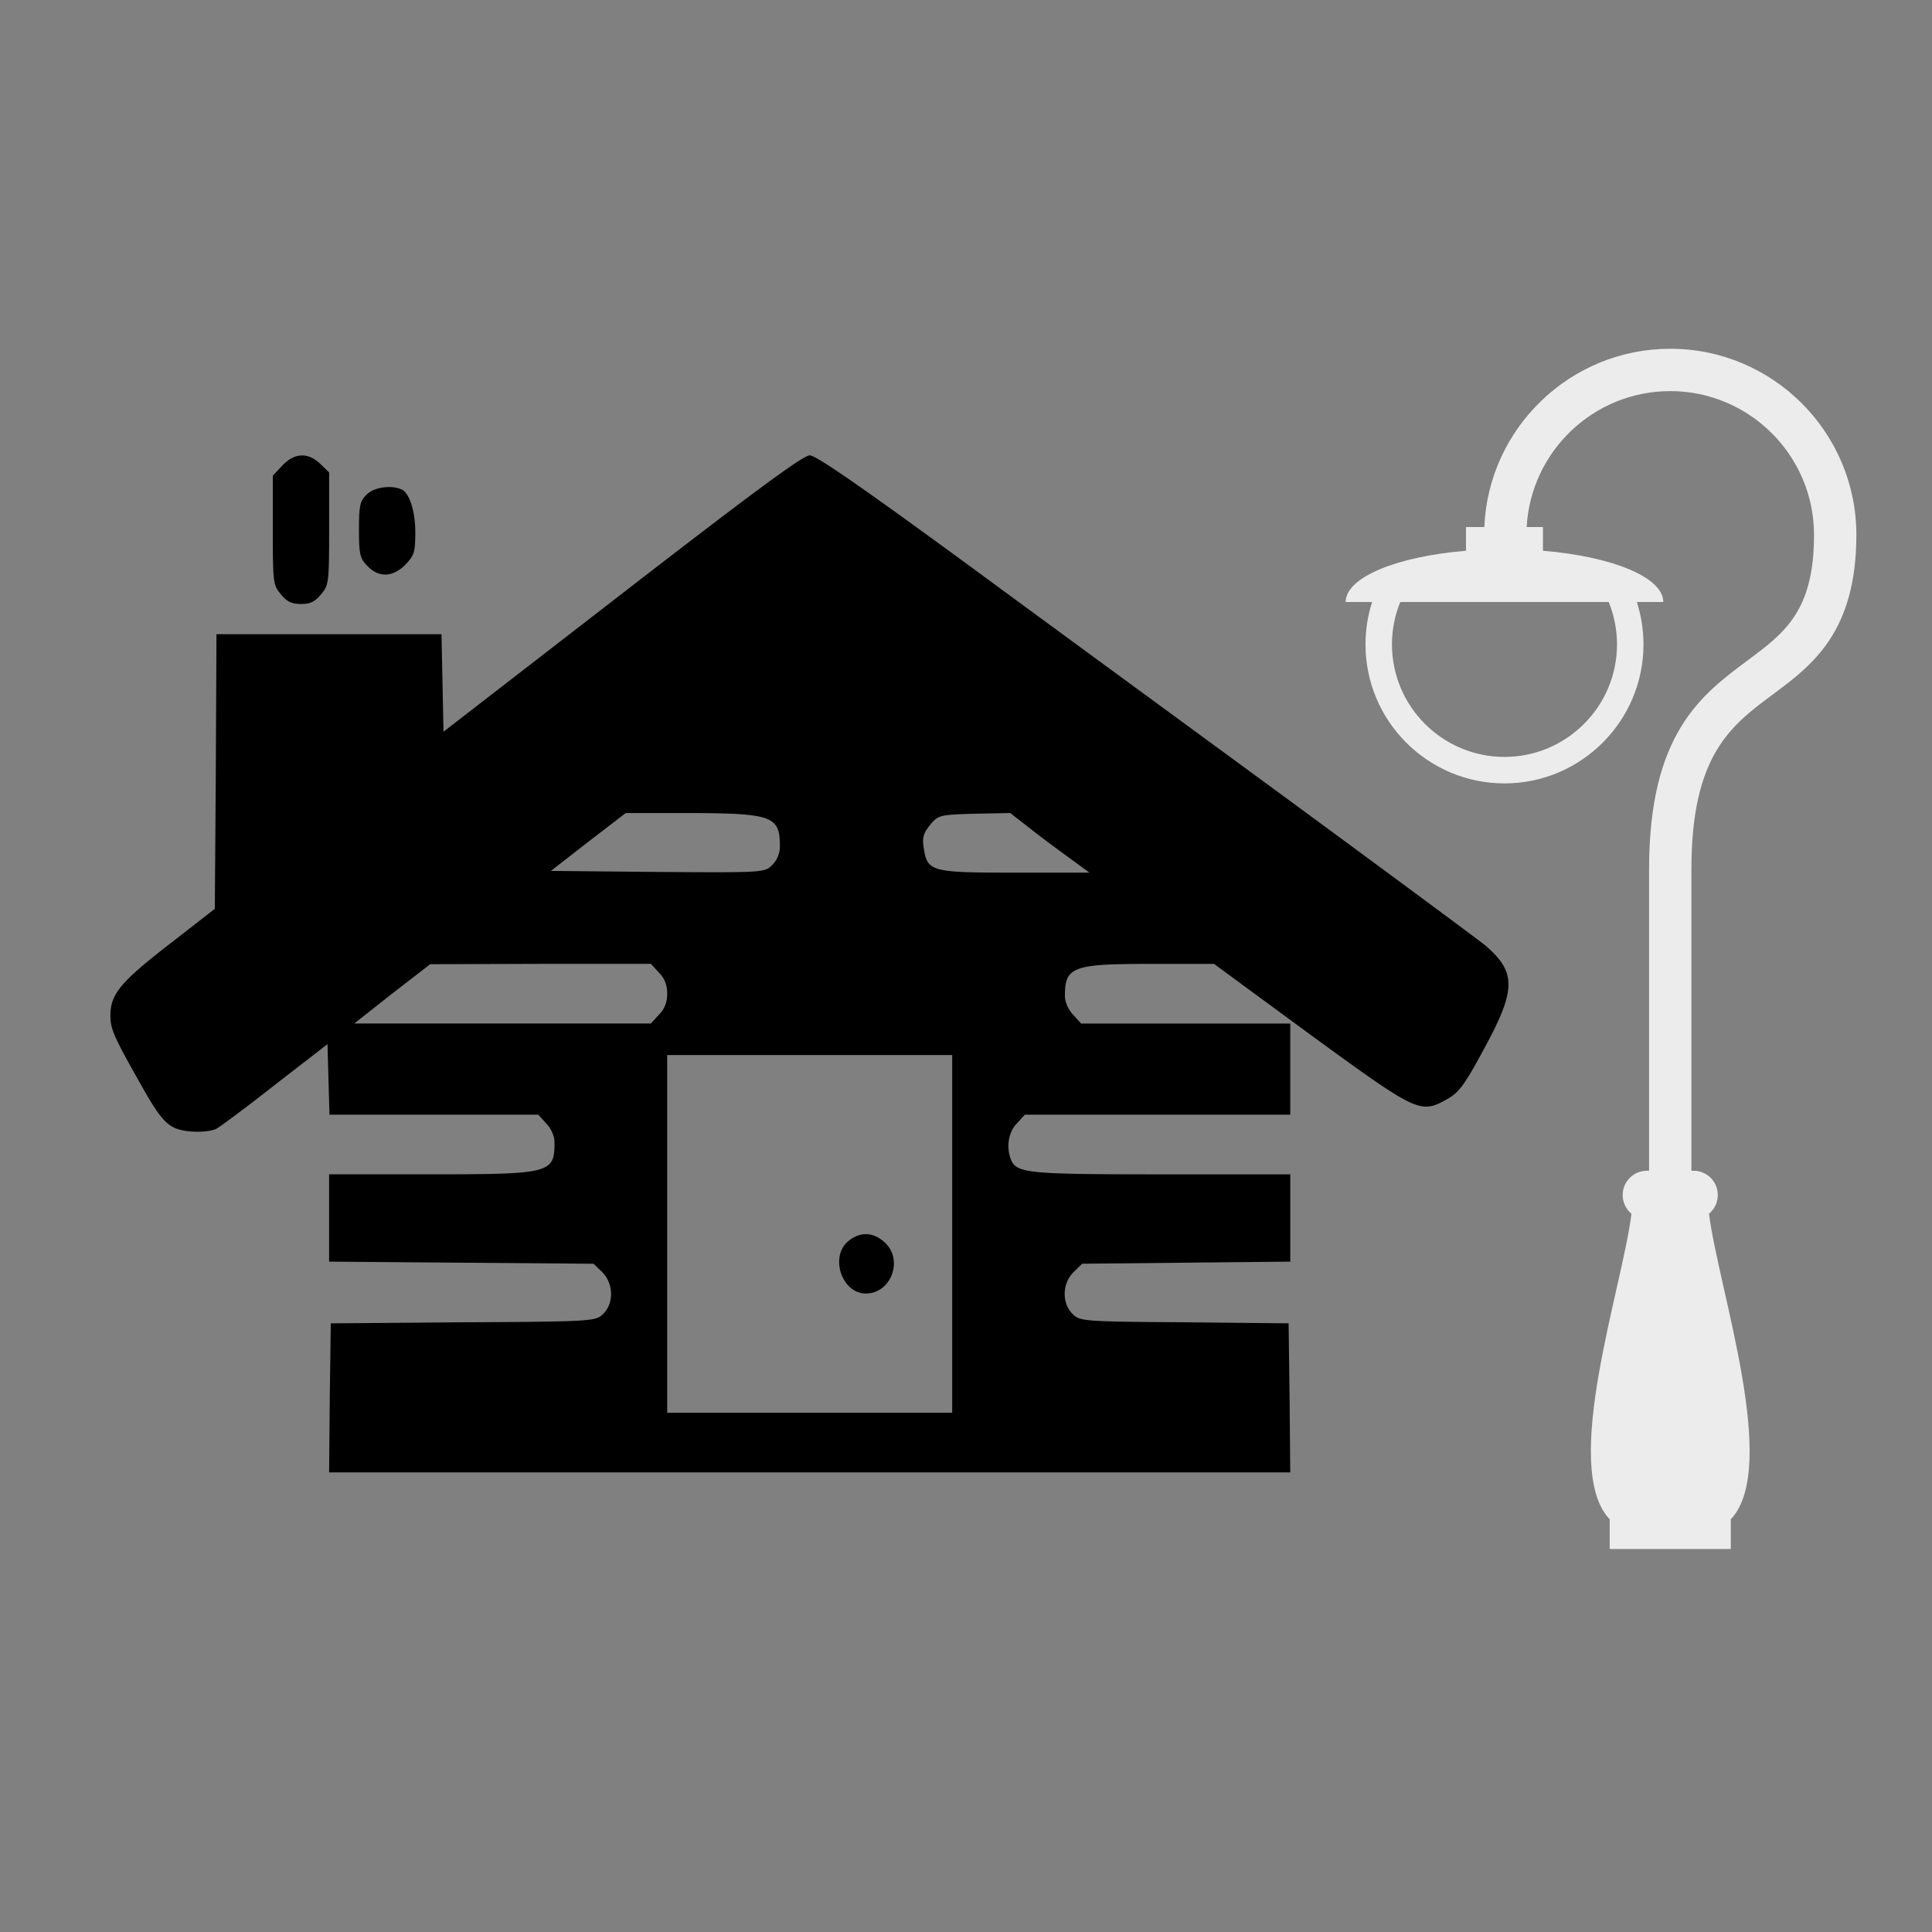 <svg version="1.1" viewBox="0 0 100 100" xmlns="http://www.w3.org/2000/svg">
	<rect x="0" y="0" width="100" height="100" fill="#808080" stroke="none"/>
	<g transform="matrix(-.945 0 0 1 85.472 4.608)">
		<path d="m37.456 24.604c-4.484 3.122-12.526 8.677-17.863 12.38s-10.057 7.009-10.492 7.336c-1.724 1.398-1.706 2.305 0.091 5.41 1.089 1.906 1.362 2.232 2.07 2.595 1.397 0.727 1.616 0.618 7.46-3.412l5.23-3.63h3.467c4.266 0 4.7 0.145 4.7 1.652 0 0.327-0.18 0.707-0.453 0.98l-0.436 0.455h-11.454v4.719h14.54l0.436 0.454c0.454 0.436 0.581 1.18 0.345 1.815-0.308 0.763-0.78 0.817-8.242 0.817h-7.08v4.518l5.7 0.055 5.7 0.054 0.473 0.436c0.617 0.581 0.653 1.597 0.055 2.16-0.4 0.381-0.563 0.4-6.118 0.435l-5.718 0.054-0.054 3.85-0.036 3.866h52.643l-0.036-3.866-0.055-3.849-7.243-0.054c-7.152-0.036-7.261-0.054-7.679-0.435-0.6-0.562-0.562-1.579 0.054-2.16l0.473-0.436 7.243-0.054 7.243-0.055v-4.52h-5.537c-6.608 0-6.808-0.054-6.808-1.652 0-0.326 0.181-0.708 0.454-0.98l0.436-0.455h11.435l0.055-1.833 0.054-1.816 2.832 2.07c1.56 1.162 3.032 2.196 3.249 2.305 0.254 0.128 0.817 0.182 1.398 0.146 1.216-0.11 1.543-0.4 2.832-2.578 1.398-2.342 1.579-2.741 1.579-3.413 0-1.106-0.526-1.724-3.177-3.666l-2.542-1.87-0.054-7.098-0.036-7.116h-12.325l-0.055 2.524-0.055 2.523-9.784-7.152c-7.225-5.282-9.912-7.152-10.275-7.152-0.344-2e-3 -2.812 1.614-8.64 5.644zm2.051 13.488c0.363 0.435 0.435 0.653 0.345 1.18-0.2 1.234-0.363 1.288-4.974 1.288h-4.103l1.362-0.943a64.832 64.832 0 0 0 2.16-1.543l0.817-0.6 1.96 0.036c1.925 0.055 1.98 0.073 2.433 0.582zm18.716 0.871 2.051 1.507-5.845 0.054c-5.809 0.036-5.863 0.036-6.281-0.363a1.317 1.317 0 0 1-0.417-0.98c0-1.544 0.417-1.689 4.901-1.707h3.54zm10.747 7.86 2.07 1.544h-16.247l-0.436-0.455c-0.308-0.29-0.454-0.635-0.454-1.088s0.145-0.799 0.454-1.09l0.436-0.453h6.045l6.045 0.018zm-15.067 12.436v9.259h-15.61v-18.518h15.61z"/>
		<path d="m41.995 59.695c-1.053 0.89-0.364 2.65 1.034 2.65 1.307 0 1.979-1.906 0.962-2.705-0.635-0.509-1.38-0.49-1.996 0.055zm30.896-40.283-0.472 0.435v2.905c0 2.796 0.018 2.923 0.435 3.394 0.327 0.382 0.58 0.509 1.108 0.509 0.526 0 0.78-0.127 1.107-0.509 0.417-0.472 0.435-0.599 0.435-3.304v-2.83l-0.526-0.527c-0.671-0.672-1.415-0.69-2.087-0.073zm-4.429 1.308c-0.435 0.163-0.763 1.125-0.763 2.232 0 0.999 0.055 1.18 0.527 1.652 0.69 0.672 1.488 0.708 2.105 0.073 0.4-0.38 0.455-0.6 0.455-1.869 0-1.253-0.054-1.47-0.418-1.815-0.4-0.382-1.326-0.51-1.906-0.273z"/>
	</g>
	<g transform="matrix(.137 0 0 .137 51.807 18.052)">
		<path d="m252.88 0c-37.781 0-68.686 29.953-70.245 67.358h-6.917v8.954c-26.109 2.163-45.463 10.011-45.463 19.366h9.993c-1.65 5.146-2.507 10.54-2.507 16.017 0 28.956 23.558 52.514 52.514 52.514s52.514-23.558 52.514-52.514c0-5.478-0.856-10.872-2.506-16.017h9.992c0-9.354-19.352-17.204-45.463-19.366v-8.954h-6.149c1.544-28.579 25.279-51.358 54.237-51.358 29.952 0 54.32 24.368 54.32 54.32 0 28.774-11.078 37.009-25.105 47.437-17.444 12.968-37.216 27.667-37.216 78.884v113.91h-0.797c-5.068 0-9.174 4.108-9.174 9.177 0 2.844 1.293 5.383 3.321 7.066-3.432 27.933-26.851 95.744-8.226 115.46v11.202h45.75v-11.202c18.625-19.715-4.794-87.527-8.227-115.46 2.029-1.683 3.322-4.223 3.322-7.066 0-5.068-4.107-9.177-9.176-9.177h-0.795v-113.91c0-43.174 14.942-54.283 30.762-66.043 14.793-10.997 31.559-23.461 31.559-60.277 2e-3 -38.776-31.544-70.321-70.318-70.321zm-20.112 111.69c0 23.442-19.071 42.514-42.514 42.514-23.442 0-42.514-19.072-42.514-42.514 0-5.531 1.078-10.957 3.141-16.017h78.747c2.063 5.059 3.14 10.485 3.14 16.017z" fill="#ececec"/>
	</g>
</svg>
